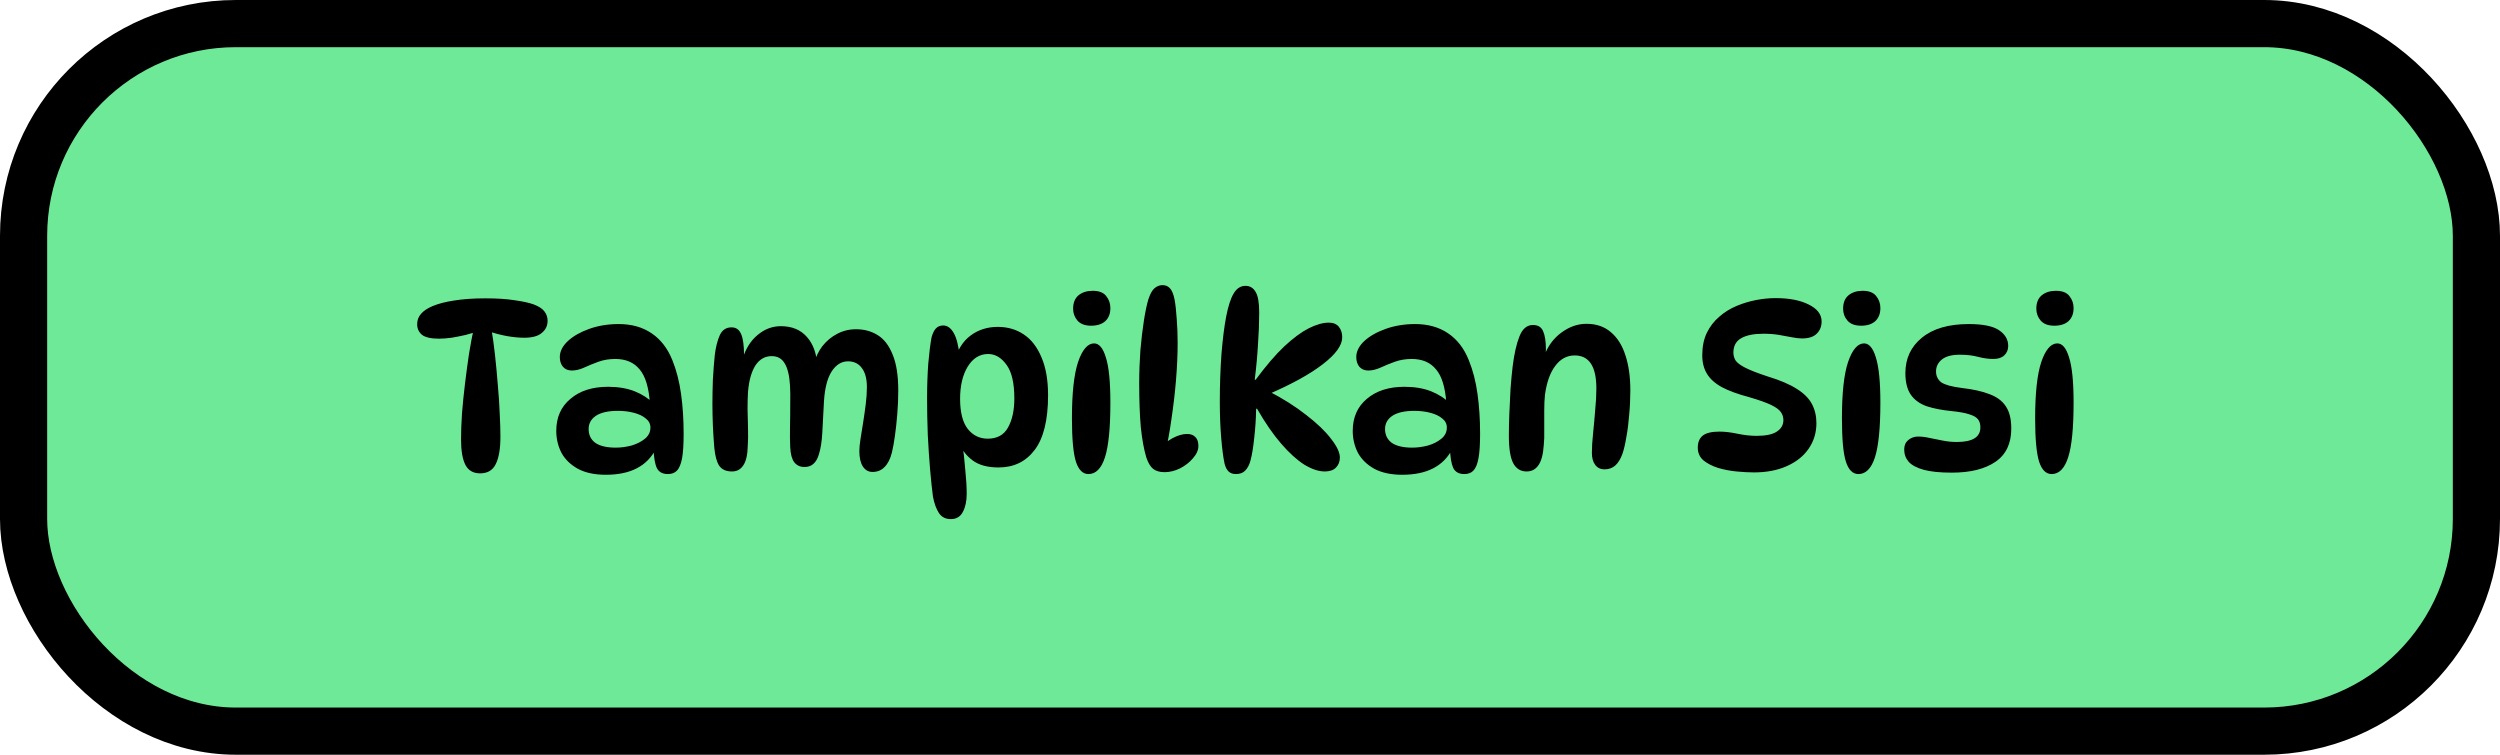 <svg xmlns="http://www.w3.org/2000/svg" fill="none" viewBox="0 0 53 16" height="16" width="53">
<rect stroke="black" fill="#6DE997" rx="4.5" height="15" width="52" y="0.5" x="0.5"></rect>
<path fill="black" d="M10.289 6.325C10.536 6.325 10.742 6.338 10.909 6.365C11.079 6.388 11.216 6.418 11.319 6.455C11.429 6.498 11.504 6.548 11.544 6.605C11.587 6.662 11.609 6.727 11.609 6.8C11.609 6.907 11.567 6.993 11.484 7.06C11.404 7.127 11.281 7.16 11.114 7.16C11.001 7.16 10.879 7.148 10.749 7.125C10.619 7.102 10.486 7.067 10.349 7.02L10.414 6.95C10.444 7.123 10.471 7.315 10.494 7.525C10.517 7.735 10.537 7.948 10.554 8.165C10.574 8.378 10.587 8.58 10.594 8.77C10.604 8.96 10.609 9.122 10.609 9.255C10.609 9.515 10.576 9.71 10.509 9.84C10.446 9.97 10.336 10.035 10.179 10.035C10.036 10.035 9.932 9.977 9.869 9.86C9.806 9.74 9.774 9.558 9.774 9.315C9.774 9.155 9.781 8.972 9.794 8.765C9.811 8.558 9.832 8.345 9.859 8.125C9.886 7.905 9.914 7.695 9.944 7.495C9.977 7.292 10.011 7.115 10.044 6.965L10.134 7.02C10.061 7.047 9.974 7.073 9.874 7.1C9.774 7.123 9.674 7.143 9.574 7.16C9.474 7.173 9.386 7.18 9.309 7.18C9.139 7.18 9.019 7.153 8.949 7.1C8.879 7.043 8.844 6.968 8.844 6.875C8.844 6.788 8.871 6.715 8.924 6.655C8.977 6.592 9.059 6.537 9.169 6.49C9.296 6.437 9.451 6.397 9.634 6.37C9.821 6.34 10.039 6.325 10.289 6.325ZM14.159 10.05C14.045 10.05 13.967 10.007 13.924 9.92C13.883 9.83 13.86 9.688 13.854 9.495L13.903 9.52C13.717 9.883 13.364 10.065 12.844 10.065C12.607 10.065 12.41 10.023 12.254 9.94C12.097 9.853 11.98 9.74 11.903 9.6C11.83 9.457 11.793 9.302 11.793 9.135C11.793 8.848 11.893 8.622 12.094 8.455C12.293 8.285 12.559 8.2 12.889 8.2C13.105 8.2 13.293 8.232 13.454 8.295C13.614 8.358 13.75 8.447 13.864 8.56L13.778 8.55C13.755 8.213 13.682 7.973 13.559 7.83C13.438 7.683 13.267 7.61 13.043 7.61C12.914 7.61 12.793 7.63 12.684 7.67C12.573 7.71 12.472 7.752 12.379 7.795C12.289 7.835 12.204 7.855 12.123 7.855C12.043 7.855 11.98 7.828 11.934 7.775C11.89 7.722 11.868 7.653 11.868 7.57C11.868 7.45 11.925 7.337 12.039 7.23C12.155 7.123 12.309 7.037 12.498 6.97C12.688 6.903 12.895 6.87 13.118 6.87C13.389 6.87 13.62 6.935 13.813 7.065C14.007 7.195 14.153 7.385 14.254 7.635C14.34 7.848 14.402 8.087 14.438 8.35C14.475 8.613 14.493 8.895 14.493 9.195C14.493 9.422 14.482 9.597 14.459 9.72C14.435 9.843 14.399 9.93 14.348 9.98C14.302 10.027 14.239 10.05 14.159 10.05ZM13.053 9.49C13.164 9.49 13.275 9.475 13.389 9.445C13.502 9.412 13.597 9.363 13.674 9.3C13.75 9.237 13.789 9.158 13.789 9.065C13.789 8.985 13.755 8.92 13.688 8.87C13.625 8.817 13.54 8.777 13.434 8.75C13.33 8.723 13.219 8.71 13.098 8.71C12.895 8.71 12.74 8.745 12.633 8.815C12.53 8.885 12.479 8.978 12.479 9.095C12.479 9.222 12.527 9.32 12.623 9.39C12.723 9.457 12.867 9.49 13.053 9.49ZM17.258 7.71C17.292 7.573 17.35 7.45 17.433 7.34C17.52 7.23 17.623 7.143 17.743 7.08C17.867 7.013 18.002 6.98 18.148 6.98C18.322 6.98 18.475 7.022 18.608 7.105C18.742 7.188 18.847 7.325 18.923 7.515C19.003 7.705 19.043 7.958 19.043 8.275C19.043 8.438 19.037 8.603 19.023 8.77C19.01 8.937 18.993 9.092 18.973 9.235C18.953 9.378 18.932 9.498 18.908 9.595C18.875 9.728 18.823 9.83 18.753 9.9C18.687 9.97 18.602 10.005 18.498 10.005C18.412 10.005 18.343 9.967 18.293 9.89C18.243 9.813 18.218 9.703 18.218 9.56C18.218 9.493 18.227 9.408 18.243 9.305C18.26 9.198 18.278 9.083 18.298 8.96C18.318 8.833 18.337 8.705 18.353 8.575C18.37 8.445 18.378 8.322 18.378 8.205C18.378 8.032 18.343 7.898 18.273 7.805C18.203 7.708 18.105 7.66 17.978 7.66C17.838 7.66 17.722 7.733 17.628 7.88C17.538 8.023 17.485 8.233 17.468 8.51C17.455 8.757 17.443 8.977 17.433 9.17C17.423 9.36 17.398 9.517 17.358 9.64C17.332 9.727 17.293 9.792 17.243 9.835C17.197 9.878 17.133 9.9 17.053 9.9C16.963 9.9 16.892 9.867 16.838 9.8C16.788 9.733 16.76 9.628 16.753 9.485C16.747 9.365 16.745 9.223 16.748 9.06C16.752 8.897 16.753 8.735 16.753 8.575C16.757 8.412 16.755 8.277 16.748 8.17C16.735 7.957 16.697 7.8 16.633 7.7C16.573 7.6 16.482 7.55 16.358 7.55C16.215 7.55 16.1 7.617 16.013 7.75C15.93 7.883 15.878 8.068 15.858 8.305C15.852 8.402 15.848 8.522 15.848 8.665C15.852 8.805 15.855 8.945 15.858 9.085C15.862 9.225 15.86 9.342 15.853 9.435C15.85 9.635 15.818 9.778 15.758 9.865C15.702 9.952 15.622 9.995 15.518 9.995C15.395 9.995 15.305 9.955 15.248 9.875C15.195 9.795 15.16 9.667 15.143 9.49C15.13 9.333 15.12 9.178 15.113 9.025C15.107 8.868 15.103 8.713 15.103 8.56C15.103 8.403 15.107 8.233 15.113 8.05C15.123 7.867 15.137 7.693 15.153 7.53C15.173 7.363 15.208 7.223 15.258 7.11C15.308 6.997 15.392 6.94 15.508 6.94C15.605 6.94 15.673 6.988 15.713 7.085C15.753 7.178 15.773 7.323 15.773 7.52C15.773 7.587 15.768 7.648 15.758 7.705L15.743 7.605C15.81 7.388 15.917 7.22 16.063 7.1C16.21 6.977 16.373 6.915 16.553 6.915C16.79 6.915 16.975 6.992 17.108 7.145C17.242 7.295 17.315 7.503 17.328 7.77L17.258 7.71ZM19.994 6.9C20.084 6.9 20.159 6.953 20.219 7.06C20.279 7.163 20.321 7.328 20.344 7.555L20.239 7.65C20.299 7.417 20.411 7.238 20.574 7.115C20.738 6.992 20.931 6.93 21.154 6.93C21.361 6.93 21.544 6.983 21.704 7.09C21.864 7.197 21.989 7.358 22.079 7.575C22.172 7.788 22.219 8.057 22.219 8.38C22.219 8.903 22.124 9.29 21.934 9.54C21.747 9.787 21.492 9.91 21.169 9.91C20.936 9.91 20.753 9.86 20.619 9.76C20.486 9.66 20.392 9.538 20.339 9.395L20.399 9.365C20.426 9.565 20.448 9.763 20.464 9.96C20.484 10.153 20.494 10.323 20.494 10.47C20.494 10.62 20.468 10.747 20.414 10.85C20.361 10.953 20.276 11.005 20.159 11.005C20.046 11.005 19.961 10.962 19.904 10.875C19.848 10.788 19.806 10.673 19.779 10.53C19.759 10.383 19.739 10.195 19.719 9.965C19.699 9.735 19.683 9.487 19.669 9.22C19.659 8.953 19.654 8.693 19.654 8.44C19.654 8.18 19.663 7.937 19.679 7.71C19.699 7.48 19.723 7.293 19.749 7.15C19.773 7.067 19.802 7.005 19.839 6.965C19.879 6.922 19.931 6.9 19.994 6.9ZM20.949 7.505C20.769 7.505 20.624 7.595 20.514 7.775C20.407 7.952 20.354 8.178 20.354 8.455C20.354 8.738 20.407 8.95 20.514 9.09C20.624 9.23 20.766 9.3 20.939 9.3C21.139 9.3 21.282 9.222 21.369 9.065C21.459 8.905 21.504 8.698 21.504 8.445C21.504 8.122 21.449 7.885 21.339 7.735C21.229 7.582 21.099 7.505 20.949 7.505ZM23.165 6.165C23.299 6.165 23.394 6.202 23.45 6.275C23.51 6.348 23.54 6.433 23.54 6.53C23.54 6.65 23.504 6.743 23.43 6.81C23.36 6.873 23.26 6.905 23.13 6.905C23.004 6.905 22.909 6.87 22.845 6.8C22.782 6.727 22.75 6.642 22.75 6.545C22.75 6.418 22.789 6.323 22.865 6.26C22.942 6.197 23.042 6.165 23.165 6.165ZM23.195 7.28C23.302 7.28 23.385 7.38 23.445 7.58C23.509 7.78 23.54 8.098 23.54 8.535C23.54 9.072 23.502 9.458 23.425 9.695C23.349 9.932 23.232 10.05 23.075 10.05C22.955 10.05 22.867 9.963 22.81 9.79C22.754 9.613 22.725 9.307 22.725 8.87C22.725 8.333 22.769 7.935 22.855 7.675C22.945 7.412 23.059 7.28 23.195 7.28ZM24.691 10.01C24.588 10.01 24.506 9.987 24.446 9.94C24.386 9.89 24.338 9.808 24.301 9.695C24.251 9.528 24.213 9.318 24.186 9.065C24.163 8.808 24.151 8.493 24.151 8.12C24.151 7.89 24.16 7.66 24.176 7.43C24.196 7.197 24.221 6.985 24.251 6.795C24.281 6.602 24.313 6.452 24.346 6.345C24.383 6.232 24.426 6.153 24.476 6.11C24.526 6.067 24.583 6.045 24.646 6.045C24.713 6.045 24.766 6.068 24.806 6.115C24.846 6.158 24.878 6.237 24.901 6.35C24.921 6.46 24.936 6.595 24.946 6.755C24.959 6.915 24.966 7.087 24.966 7.27C24.966 7.52 24.954 7.783 24.931 8.06C24.908 8.337 24.876 8.608 24.836 8.875C24.799 9.142 24.755 9.387 24.701 9.61L24.561 9.54C24.648 9.433 24.746 9.35 24.856 9.29C24.97 9.23 25.073 9.2 25.166 9.2C25.243 9.2 25.301 9.222 25.341 9.265C25.384 9.305 25.406 9.368 25.406 9.455C25.406 9.542 25.368 9.628 25.291 9.715C25.218 9.802 25.126 9.873 25.016 9.93C24.906 9.983 24.798 10.01 24.691 10.01ZM26.2 10.05C26.137 10.05 26.085 10.032 26.045 9.995C26.005 9.955 25.977 9.898 25.96 9.825C25.933 9.702 25.91 9.523 25.89 9.29C25.87 9.057 25.86 8.798 25.86 8.515C25.86 8.165 25.872 7.828 25.895 7.505C25.922 7.182 25.955 6.917 25.995 6.71C26.038 6.487 26.092 6.323 26.155 6.22C26.218 6.113 26.302 6.06 26.405 6.06C26.498 6.06 26.57 6.103 26.62 6.19C26.67 6.273 26.695 6.418 26.695 6.625C26.695 6.832 26.687 7.053 26.67 7.29C26.657 7.527 26.634 7.78 26.6 8.05H26.62C26.837 7.757 27.038 7.522 27.225 7.345C27.415 7.168 27.588 7.04 27.745 6.96C27.905 6.88 28.047 6.84 28.17 6.84C28.267 6.84 28.338 6.87 28.385 6.93C28.432 6.99 28.455 7.063 28.455 7.15C28.455 7.32 28.319 7.51 28.045 7.72C27.775 7.93 27.385 8.145 26.875 8.365L26.88 8.285C27.197 8.448 27.468 8.62 27.695 8.8C27.925 8.977 28.1 9.145 28.22 9.305C28.343 9.462 28.405 9.593 28.405 9.7C28.405 9.787 28.377 9.858 28.32 9.915C28.267 9.968 28.189 9.995 28.085 9.995C27.955 9.995 27.81 9.947 27.65 9.85C27.494 9.75 27.33 9.602 27.16 9.405C26.99 9.208 26.82 8.962 26.65 8.665H26.63C26.627 8.875 26.613 9.08 26.59 9.28C26.57 9.477 26.544 9.638 26.51 9.765C26.487 9.852 26.45 9.922 26.4 9.975C26.354 10.025 26.287 10.05 26.2 10.05ZM31.043 10.05C30.93 10.05 30.852 10.007 30.808 9.92C30.768 9.83 30.745 9.688 30.738 9.495L30.788 9.52C30.602 9.883 30.248 10.065 29.728 10.065C29.492 10.065 29.295 10.023 29.138 9.94C28.982 9.853 28.865 9.74 28.788 9.6C28.715 9.457 28.678 9.302 28.678 9.135C28.678 8.848 28.778 8.622 28.978 8.455C29.178 8.285 29.443 8.2 29.773 8.2C29.99 8.2 30.178 8.232 30.338 8.295C30.498 8.358 30.635 8.447 30.748 8.56L30.663 8.55C30.64 8.213 30.567 7.973 30.443 7.83C30.323 7.683 30.152 7.61 29.928 7.61C29.798 7.61 29.678 7.63 29.568 7.67C29.458 7.71 29.357 7.752 29.263 7.795C29.173 7.835 29.088 7.855 29.008 7.855C28.928 7.855 28.865 7.828 28.818 7.775C28.775 7.722 28.753 7.653 28.753 7.57C28.753 7.45 28.81 7.337 28.923 7.23C29.04 7.123 29.193 7.037 29.383 6.97C29.573 6.903 29.78 6.87 30.003 6.87C30.273 6.87 30.505 6.935 30.698 7.065C30.892 7.195 31.038 7.385 31.138 7.635C31.225 7.848 31.287 8.087 31.323 8.35C31.36 8.613 31.378 8.895 31.378 9.195C31.378 9.422 31.367 9.597 31.343 9.72C31.32 9.843 31.283 9.93 31.233 9.98C31.187 10.027 31.123 10.05 31.043 10.05ZM29.938 9.49C30.048 9.49 30.16 9.475 30.273 9.445C30.387 9.412 30.482 9.363 30.558 9.3C30.635 9.237 30.673 9.158 30.673 9.065C30.673 8.985 30.64 8.92 30.573 8.87C30.51 8.817 30.425 8.777 30.318 8.75C30.215 8.723 30.103 8.71 29.983 8.71C29.78 8.71 29.625 8.745 29.518 8.815C29.415 8.885 29.363 8.978 29.363 9.095C29.363 9.222 29.412 9.32 29.508 9.39C29.608 9.457 29.752 9.49 29.938 9.49ZM32.498 6.89C32.605 6.89 32.676 6.933 32.713 7.02C32.753 7.107 32.773 7.235 32.773 7.405C32.773 7.445 32.77 7.488 32.763 7.535C32.76 7.578 32.753 7.618 32.743 7.655L32.733 7.555C32.813 7.338 32.936 7.17 33.103 7.05C33.27 6.927 33.446 6.865 33.633 6.865C33.84 6.865 34.011 6.923 34.148 7.04C34.288 7.157 34.391 7.32 34.458 7.53C34.528 7.74 34.563 7.988 34.563 8.275C34.563 8.452 34.555 8.627 34.538 8.8C34.525 8.97 34.505 9.127 34.478 9.27C34.455 9.41 34.428 9.525 34.398 9.615C34.358 9.728 34.306 9.813 34.243 9.87C34.18 9.923 34.105 9.95 34.018 9.95C33.931 9.95 33.865 9.918 33.818 9.855C33.771 9.792 33.748 9.707 33.748 9.6C33.748 9.487 33.756 9.35 33.773 9.19C33.79 9.027 33.805 8.862 33.818 8.695C33.835 8.525 33.843 8.372 33.843 8.235C33.843 7.768 33.69 7.535 33.383 7.535C33.22 7.535 33.083 7.608 32.973 7.755C32.863 7.898 32.79 8.103 32.753 8.37C32.743 8.46 32.738 8.572 32.738 8.705C32.738 8.838 32.738 8.972 32.738 9.105C32.741 9.235 32.738 9.345 32.728 9.435C32.715 9.635 32.676 9.778 32.613 9.865C32.553 9.952 32.47 9.995 32.363 9.995C32.24 9.995 32.146 9.938 32.083 9.825C32.02 9.708 31.988 9.513 31.988 9.24C31.988 9.1 31.991 8.943 31.998 8.77C32.005 8.597 32.013 8.423 32.023 8.25C32.036 8.073 32.051 7.913 32.068 7.77C32.101 7.5 32.15 7.287 32.213 7.13C32.276 6.97 32.371 6.89 32.498 6.89ZM37.183 10.015C37.073 10.015 36.949 10.008 36.813 9.995C36.679 9.982 36.549 9.957 36.423 9.92C36.299 9.88 36.196 9.827 36.113 9.76C36.033 9.69 35.993 9.6 35.993 9.49C35.993 9.377 36.028 9.292 36.098 9.235C36.171 9.178 36.289 9.15 36.453 9.15C36.566 9.15 36.693 9.165 36.833 9.195C36.976 9.225 37.113 9.24 37.243 9.24C37.436 9.24 37.578 9.21 37.668 9.15C37.761 9.09 37.808 9.008 37.808 8.905C37.808 8.842 37.789 8.785 37.753 8.735C37.719 8.685 37.651 8.635 37.548 8.585C37.444 8.535 37.289 8.48 37.083 8.42C36.846 8.357 36.654 8.287 36.508 8.21C36.361 8.13 36.254 8.035 36.188 7.925C36.121 7.815 36.088 7.685 36.088 7.535C36.088 7.352 36.119 7.193 36.183 7.06C36.249 6.923 36.338 6.808 36.448 6.715C36.558 6.618 36.681 6.542 36.818 6.485C36.954 6.428 37.093 6.387 37.233 6.36C37.376 6.333 37.513 6.32 37.643 6.32C37.929 6.32 38.163 6.365 38.343 6.455C38.526 6.545 38.618 6.665 38.618 6.815C38.618 6.922 38.583 7.008 38.513 7.075C38.446 7.142 38.343 7.175 38.203 7.175C38.143 7.175 38.071 7.167 37.988 7.15C37.904 7.133 37.813 7.117 37.713 7.1C37.613 7.083 37.503 7.075 37.383 7.075C37.179 7.075 37.023 7.107 36.913 7.17C36.803 7.233 36.748 7.335 36.748 7.475C36.748 7.535 36.763 7.59 36.793 7.64C36.826 7.69 36.894 7.742 36.998 7.795C37.101 7.848 37.259 7.91 37.473 7.98C37.736 8.06 37.943 8.148 38.093 8.245C38.243 8.338 38.349 8.445 38.413 8.565C38.476 8.685 38.508 8.82 38.508 8.97C38.508 9.177 38.451 9.36 38.338 9.52C38.228 9.677 38.073 9.798 37.873 9.885C37.676 9.972 37.446 10.015 37.183 10.015ZM39.489 6.165C39.622 6.165 39.717 6.202 39.774 6.275C39.834 6.348 39.864 6.433 39.864 6.53C39.864 6.65 39.827 6.743 39.754 6.81C39.684 6.873 39.584 6.905 39.454 6.905C39.327 6.905 39.232 6.87 39.169 6.8C39.105 6.727 39.074 6.642 39.074 6.545C39.074 6.418 39.112 6.323 39.189 6.26C39.265 6.197 39.365 6.165 39.489 6.165ZM39.519 7.28C39.625 7.28 39.709 7.38 39.769 7.58C39.832 7.78 39.864 8.098 39.864 8.535C39.864 9.072 39.825 9.458 39.749 9.695C39.672 9.932 39.555 10.05 39.399 10.05C39.279 10.05 39.19 9.963 39.134 9.79C39.077 9.613 39.049 9.307 39.049 8.87C39.049 8.333 39.092 7.935 39.179 7.675C39.269 7.412 39.382 7.28 39.519 7.28ZM41.739 6.87C42.036 6.87 42.249 6.913 42.379 7C42.509 7.087 42.574 7.198 42.574 7.335C42.574 7.415 42.546 7.482 42.489 7.535C42.436 7.585 42.359 7.61 42.259 7.61C42.156 7.61 42.048 7.595 41.934 7.565C41.824 7.535 41.696 7.52 41.549 7.52C41.379 7.52 41.253 7.553 41.169 7.62C41.086 7.687 41.044 7.772 41.044 7.875C41.044 7.972 41.081 8.048 41.154 8.105C41.231 8.158 41.376 8.198 41.589 8.225C41.826 8.252 42.021 8.295 42.174 8.355C42.331 8.412 42.448 8.498 42.524 8.615C42.601 8.728 42.639 8.885 42.639 9.085C42.639 9.402 42.528 9.637 42.304 9.79C42.081 9.943 41.773 10.02 41.379 10.02C41.129 10.02 40.931 10 40.784 9.96C40.638 9.92 40.531 9.863 40.464 9.79C40.401 9.717 40.369 9.63 40.369 9.53C40.369 9.443 40.398 9.377 40.454 9.33C40.514 9.28 40.584 9.255 40.664 9.255C40.741 9.255 40.823 9.265 40.909 9.285C40.996 9.302 41.088 9.32 41.184 9.34C41.281 9.36 41.381 9.37 41.484 9.37C41.818 9.37 41.984 9.267 41.984 9.06C41.984 8.99 41.968 8.933 41.934 8.89C41.901 8.847 41.841 8.812 41.754 8.785C41.668 8.755 41.541 8.732 41.374 8.715C41.174 8.695 41.001 8.662 40.854 8.615C40.708 8.565 40.594 8.485 40.514 8.375C40.434 8.262 40.394 8.107 40.394 7.91C40.394 7.6 40.511 7.35 40.744 7.16C40.978 6.967 41.309 6.87 41.739 6.87ZM43.585 6.165C43.719 6.165 43.814 6.202 43.87 6.275C43.93 6.348 43.96 6.433 43.96 6.53C43.96 6.65 43.924 6.743 43.85 6.81C43.78 6.873 43.68 6.905 43.55 6.905C43.424 6.905 43.329 6.87 43.265 6.8C43.202 6.727 43.17 6.642 43.17 6.545C43.17 6.418 43.209 6.323 43.285 6.26C43.362 6.197 43.462 6.165 43.585 6.165ZM43.615 7.28C43.722 7.28 43.805 7.38 43.865 7.58C43.929 7.78 43.96 8.098 43.96 8.535C43.96 9.072 43.922 9.458 43.845 9.695C43.769 9.932 43.652 10.05 43.495 10.05C43.375 10.05 43.287 9.963 43.23 9.79C43.174 9.613 43.145 9.307 43.145 8.87C43.145 8.333 43.189 7.935 43.275 7.675C43.365 7.412 43.479 7.28 43.615 7.28Z"></path>
</svg>
